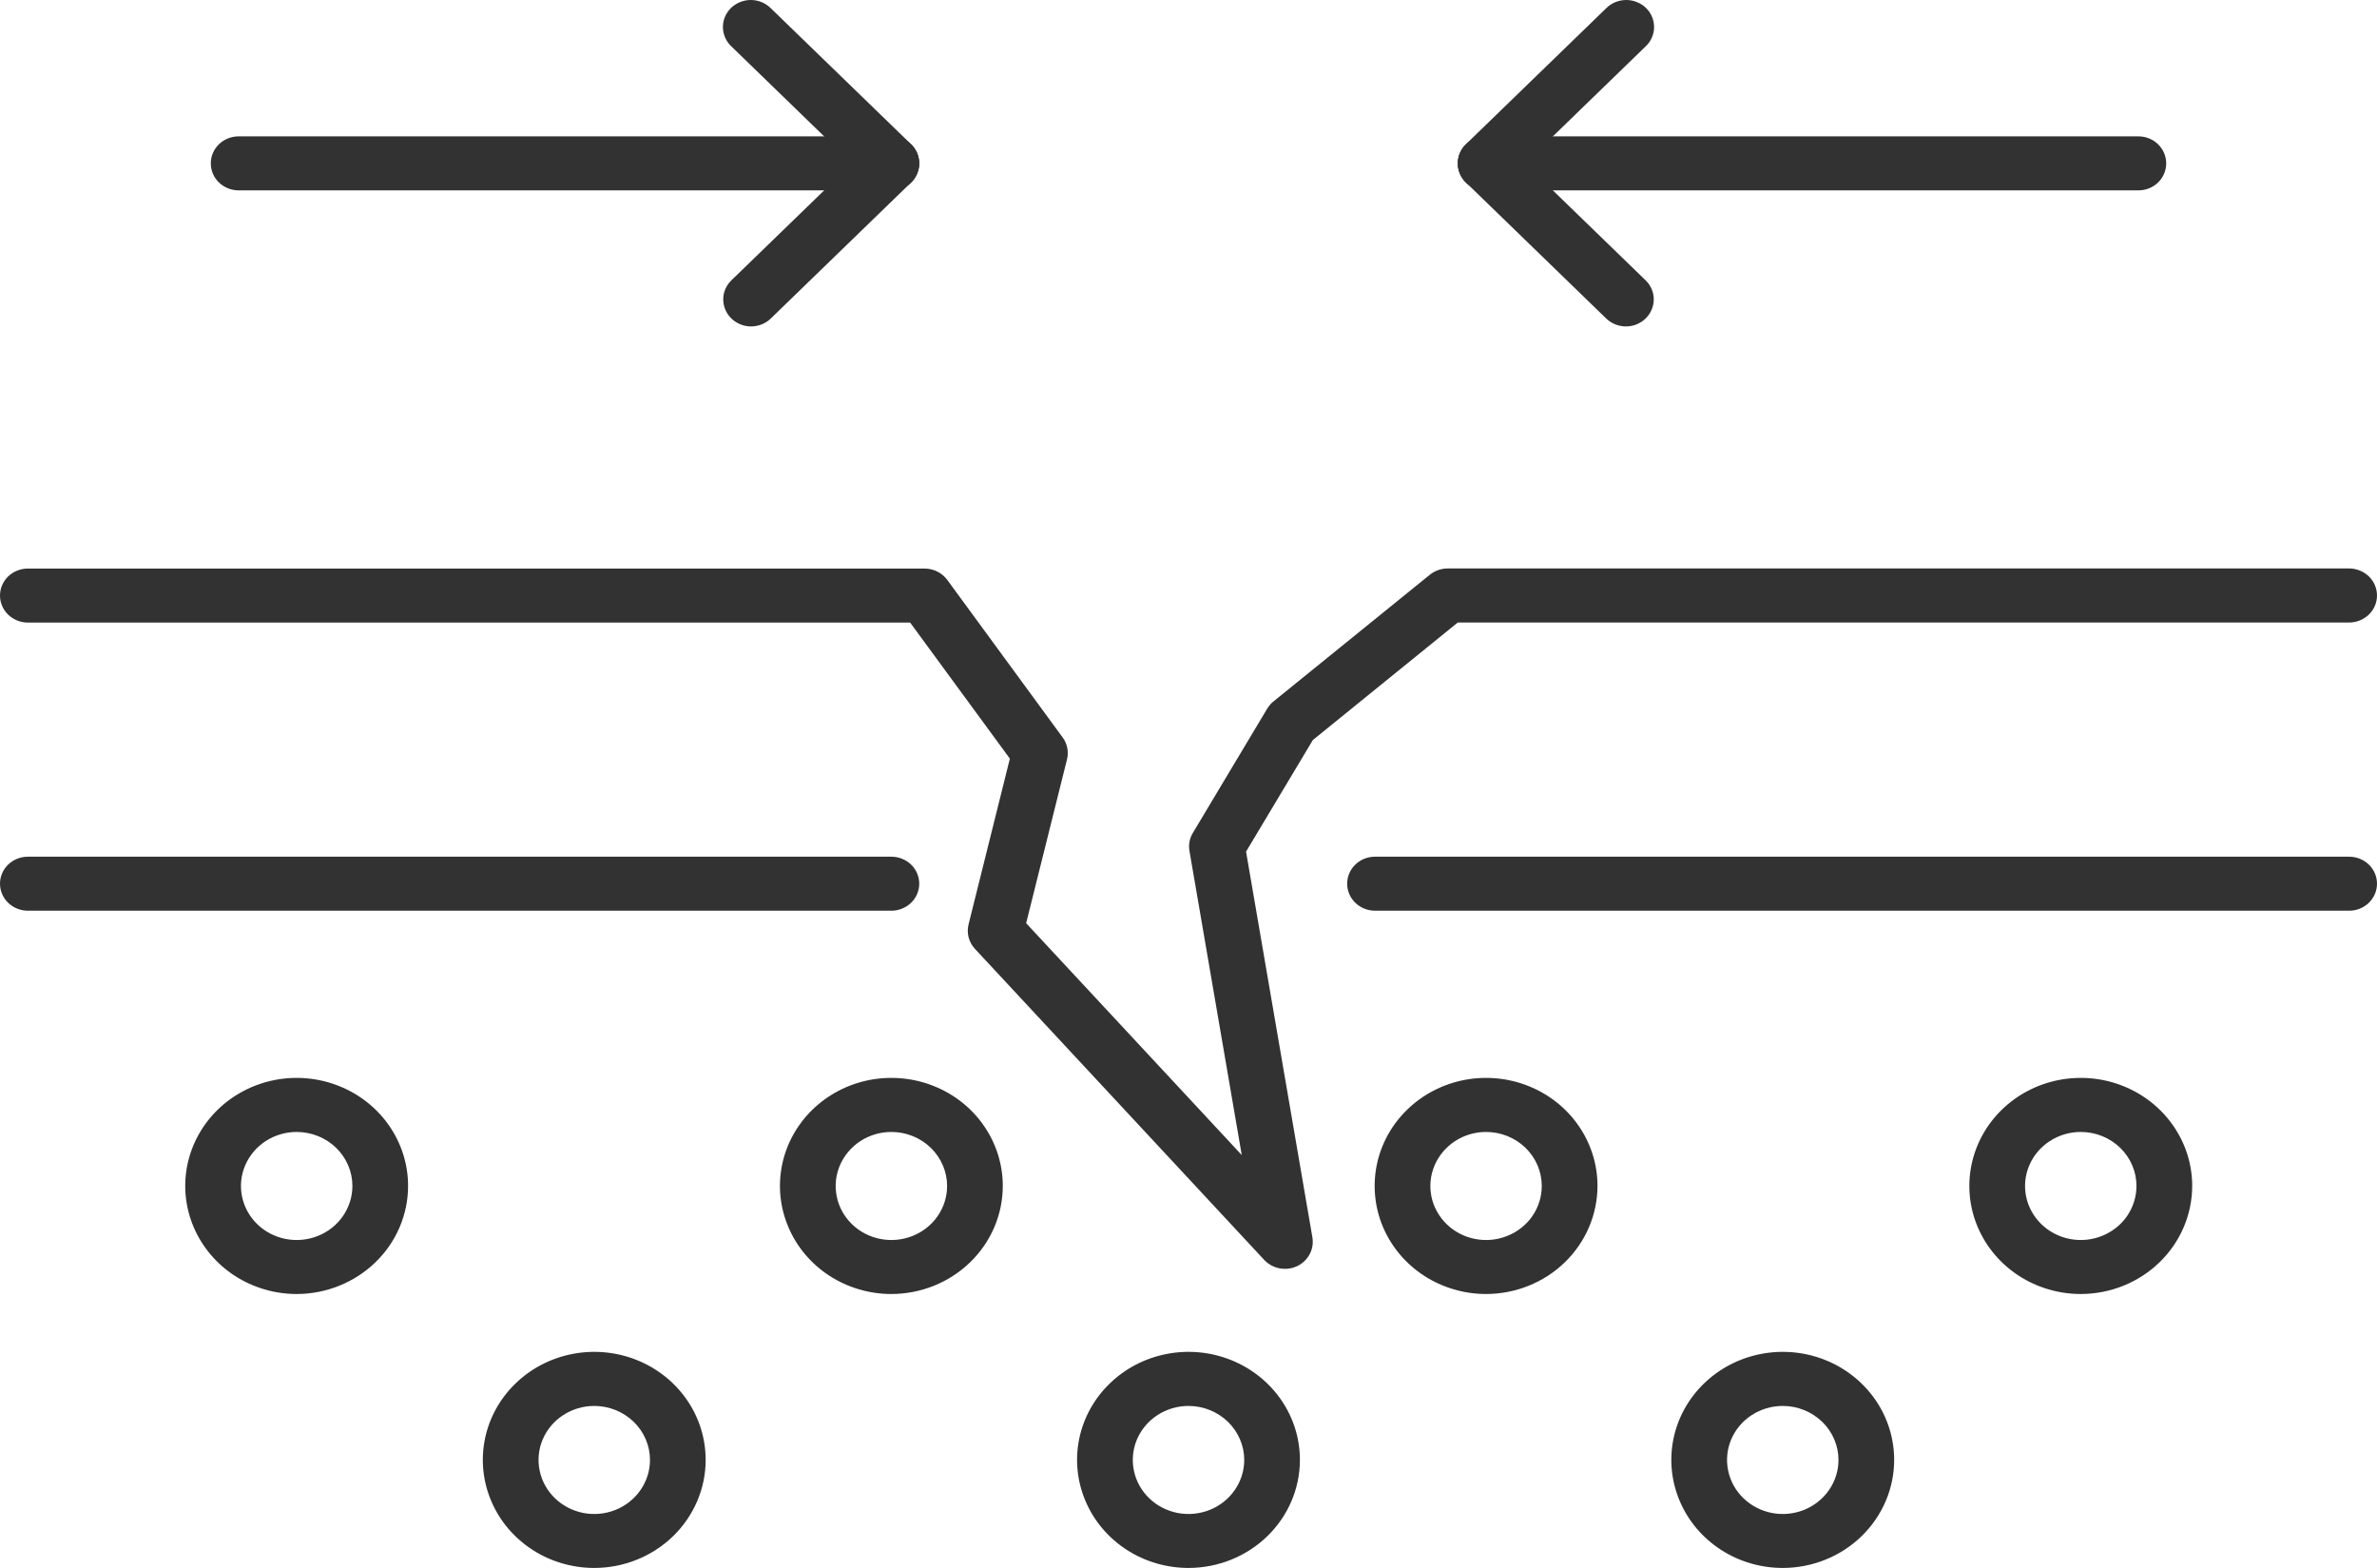 <svg width="47" height="31" viewBox="0 0 47 31" fill="none" xmlns="http://www.w3.org/2000/svg">
<g id="Component 7">
<path id="Vector" d="M17.625 3.764C17.553 3.764 17.481 3.75 17.414 3.724C17.348 3.697 17.287 3.657 17.236 3.608L14.462 0.918C14.409 0.869 14.367 0.81 14.339 0.745C14.31 0.68 14.295 0.61 14.294 0.539C14.293 0.468 14.307 0.397 14.335 0.332C14.363 0.266 14.404 0.207 14.455 0.156C14.507 0.106 14.569 0.067 14.636 0.04C14.704 0.013 14.776 -0.001 14.85 2.01637e-05C14.923 0.001 14.995 0.015 15.062 0.043C15.129 0.071 15.19 0.112 15.241 0.163L18.015 2.852C18.092 2.927 18.144 3.022 18.165 3.126C18.187 3.229 18.176 3.337 18.134 3.434C18.092 3.532 18.022 3.615 17.931 3.674C17.841 3.733 17.734 3.764 17.625 3.764Z" fill="#323232"/>
<path id="Vector_2" d="M14.851 6.454C14.742 6.454 14.636 6.422 14.546 6.364C14.455 6.305 14.384 6.221 14.343 6.124C14.301 6.026 14.29 5.919 14.311 5.815C14.333 5.712 14.385 5.617 14.462 5.542L17.236 2.853C17.34 2.755 17.479 2.701 17.623 2.703C17.768 2.704 17.906 2.76 18.008 2.859C18.11 2.958 18.168 3.092 18.169 3.232C18.17 3.372 18.115 3.507 18.015 3.608L15.241 6.297C15.19 6.347 15.129 6.386 15.062 6.413C14.995 6.44 14.924 6.454 14.851 6.454Z" fill="#323232"/>
<path id="Vector_3" d="M17.625 3.764H4.719C4.573 3.764 4.433 3.708 4.329 3.608C4.226 3.508 4.168 3.372 4.168 3.23C4.168 3.088 4.226 2.953 4.329 2.852C4.433 2.752 4.573 2.696 4.719 2.696H17.625C17.771 2.696 17.912 2.752 18.015 2.852C18.118 2.953 18.176 3.088 18.176 3.23C18.176 3.372 18.118 3.508 18.015 3.608C17.912 3.708 17.771 3.764 17.625 3.764Z" fill="#323232"/>
<path id="Vector_4" d="M29.375 3.764C29.266 3.764 29.16 3.733 29.069 3.674C28.978 3.615 28.908 3.532 28.866 3.434C28.825 3.337 28.814 3.229 28.835 3.126C28.856 3.022 28.909 2.927 28.985 2.852L31.759 0.163C31.81 0.112 31.871 0.071 31.938 0.043C32.005 0.015 32.078 0.001 32.151 2.01637e-05C32.224 -0.001 32.296 0.013 32.364 0.04C32.432 0.067 32.493 0.106 32.545 0.156C32.597 0.207 32.638 0.266 32.665 0.332C32.693 0.397 32.707 0.468 32.706 0.539C32.706 0.61 32.69 0.68 32.661 0.745C32.633 0.81 32.591 0.869 32.538 0.918L29.764 3.608C29.713 3.657 29.652 3.697 29.586 3.724C29.519 3.75 29.447 3.764 29.375 3.764Z" fill="#323232"/>
<path id="Vector_5" d="M32.149 6.454C32.077 6.454 32.005 6.44 31.938 6.413C31.871 6.386 31.811 6.347 31.759 6.297L28.986 3.608C28.885 3.507 28.83 3.372 28.831 3.232C28.832 3.092 28.89 2.958 28.992 2.859C29.095 2.76 29.233 2.704 29.377 2.703C29.521 2.701 29.661 2.755 29.765 2.853L32.538 5.542C32.615 5.617 32.668 5.712 32.689 5.815C32.71 5.919 32.699 6.026 32.657 6.124C32.616 6.221 32.545 6.305 32.455 6.364C32.364 6.422 32.258 6.454 32.149 6.454Z" fill="#323232"/>
<path id="Vector_6" d="M42.282 3.764H29.375C29.229 3.764 29.089 3.708 28.985 3.608C28.882 3.508 28.824 3.372 28.824 3.23C28.824 3.088 28.882 2.953 28.985 2.852C29.089 2.752 29.229 2.696 29.375 2.696H42.282C42.428 2.696 42.568 2.752 42.671 2.852C42.774 2.953 42.832 3.088 42.832 3.23C42.832 3.372 42.774 3.508 42.671 3.608C42.568 3.708 42.428 3.764 42.282 3.764Z" fill="#323232"/>
<path id="Vector_7" d="M46.45 18.006H27.188C27.041 18.006 26.901 17.949 26.798 17.849C26.695 17.749 26.637 17.613 26.637 17.471C26.637 17.33 26.695 17.194 26.798 17.094C26.901 16.994 27.041 16.938 27.188 16.938H46.45C46.596 16.938 46.736 16.994 46.839 17.094C46.942 17.194 47 17.33 47 17.471C47 17.613 46.942 17.749 46.839 17.849C46.736 17.949 46.596 18.006 46.45 18.006Z" fill="#323232"/>
<path id="Vector_8" d="M17.625 18.006H0.551C0.405 18.006 0.265 17.949 0.161 17.849C0.058 17.749 0 17.613 0 17.471C0 17.33 0.058 17.194 0.161 17.094C0.265 16.994 0.405 16.938 0.551 16.938H17.625C17.771 16.938 17.911 16.994 18.015 17.094C18.118 17.194 18.176 17.33 18.176 17.471C18.176 17.613 18.118 17.749 18.015 17.849C17.911 17.949 17.771 18.006 17.625 18.006Z" fill="#323232"/>
<path id="Vector_9" d="M5.866 25.584C5.43 25.584 5.005 25.458 4.642 25.224C4.28 24.989 3.998 24.655 3.831 24.265C3.664 23.875 3.62 23.445 3.705 23.031C3.79 22.616 4 22.236 4.308 21.937C4.616 21.638 5.009 21.435 5.436 21.352C5.864 21.27 6.307 21.312 6.709 21.474C7.112 21.636 7.456 21.909 7.698 22.261C7.94 22.612 8.069 23.025 8.069 23.447C8.069 24.014 7.837 24.557 7.423 24.957C7.01 25.358 6.45 25.583 5.866 25.584ZM5.866 22.38C5.648 22.38 5.435 22.443 5.254 22.56C5.073 22.678 4.932 22.845 4.848 23.04C4.765 23.235 4.743 23.45 4.786 23.657C4.828 23.864 4.933 24.054 5.087 24.204C5.241 24.353 5.438 24.455 5.651 24.496C5.865 24.537 6.086 24.516 6.288 24.435C6.489 24.354 6.661 24.218 6.782 24.042C6.903 23.866 6.968 23.66 6.968 23.448C6.968 23.165 6.852 22.894 6.645 22.693C6.439 22.493 6.158 22.38 5.866 22.38Z" fill="#323232"/>
<path id="Vector_10" d="M11.75 31C11.314 31 10.888 30.875 10.526 30.64C10.164 30.405 9.881 30.072 9.715 29.681C9.548 29.291 9.504 28.862 9.589 28.447C9.674 28.033 9.884 27.652 10.192 27.354C10.5 27.055 10.893 26.851 11.32 26.769C11.748 26.686 12.191 26.729 12.593 26.89C12.996 27.052 13.34 27.326 13.582 27.677C13.824 28.028 13.953 28.441 13.953 28.864C13.953 29.43 13.72 29.973 13.307 30.374C12.894 30.774 12.334 31 11.75 31ZM11.75 27.797C11.532 27.797 11.319 27.86 11.138 27.977C10.957 28.094 10.816 28.261 10.732 28.456C10.649 28.651 10.627 28.866 10.67 29.073C10.712 29.281 10.817 29.471 10.971 29.62C11.125 29.77 11.321 29.871 11.535 29.913C11.749 29.954 11.97 29.933 12.172 29.852C12.373 29.771 12.545 29.634 12.666 29.458C12.787 29.283 12.852 29.076 12.852 28.865C12.852 28.582 12.736 28.31 12.529 28.11C12.322 27.91 12.042 27.797 11.75 27.797Z" fill="#323232"/>
<path id="Vector_11" d="M23.5 31C23.064 31 22.638 30.875 22.276 30.64C21.914 30.405 21.631 30.072 21.465 29.681C21.298 29.291 21.254 28.862 21.339 28.447C21.424 28.033 21.634 27.652 21.942 27.354C22.25 27.055 22.643 26.851 23.07 26.769C23.498 26.686 23.941 26.729 24.343 26.89C24.746 27.052 25.09 27.326 25.332 27.677C25.574 28.028 25.703 28.441 25.703 28.864C25.703 29.43 25.47 29.973 25.057 30.374C24.644 30.774 24.084 31 23.5 31ZM23.5 27.797C23.282 27.797 23.069 27.86 22.888 27.977C22.707 28.094 22.566 28.261 22.482 28.456C22.399 28.651 22.377 28.866 22.42 29.073C22.462 29.281 22.567 29.471 22.721 29.62C22.875 29.77 23.071 29.871 23.285 29.913C23.499 29.954 23.72 29.933 23.922 29.852C24.123 29.771 24.295 29.634 24.416 29.458C24.537 29.283 24.602 29.076 24.602 28.865C24.602 28.582 24.485 28.31 24.279 28.11C24.072 27.91 23.792 27.797 23.5 27.797Z" fill="#323232"/>
<path id="Vector_12" d="M35.25 31C34.814 31 34.388 30.875 34.026 30.64C33.664 30.405 33.381 30.072 33.215 29.681C33.048 29.291 33.004 28.862 33.089 28.447C33.174 28.033 33.384 27.652 33.692 27.354C34 27.055 34.393 26.851 34.82 26.769C35.248 26.686 35.691 26.729 36.093 26.89C36.496 27.052 36.84 27.326 37.082 27.677C37.324 28.028 37.453 28.441 37.453 28.864C37.453 29.43 37.22 29.973 36.807 30.374C36.394 30.774 35.834 31 35.25 31ZM35.25 27.797C35.032 27.797 34.819 27.86 34.638 27.977C34.457 28.094 34.316 28.261 34.232 28.456C34.149 28.651 34.127 28.866 34.17 29.073C34.212 29.281 34.317 29.471 34.471 29.62C34.625 29.77 34.821 29.871 35.035 29.913C35.249 29.954 35.47 29.933 35.672 29.852C35.873 29.771 36.045 29.634 36.166 29.458C36.287 29.283 36.352 29.076 36.352 28.865C36.352 28.582 36.236 28.31 36.029 28.11C35.822 27.91 35.542 27.797 35.25 27.797Z" fill="#323232"/>
<path id="Vector_13" d="M17.625 25.584C17.189 25.584 16.763 25.458 16.401 25.224C16.039 24.989 15.756 24.655 15.59 24.265C15.423 23.875 15.379 23.445 15.464 23.031C15.549 22.616 15.759 22.236 16.067 21.937C16.375 21.638 16.768 21.435 17.195 21.352C17.623 21.27 18.066 21.312 18.468 21.474C18.871 21.636 19.215 21.909 19.457 22.261C19.699 22.612 19.828 23.025 19.828 23.447C19.828 24.014 19.595 24.557 19.182 24.957C18.769 25.358 18.209 25.583 17.625 25.584ZM17.625 22.38C17.407 22.38 17.194 22.443 17.013 22.56C16.832 22.678 16.691 22.845 16.607 23.04C16.524 23.235 16.502 23.45 16.545 23.657C16.587 23.864 16.692 24.054 16.846 24.204C17 24.353 17.196 24.455 17.41 24.496C17.624 24.537 17.845 24.516 18.047 24.435C18.248 24.354 18.42 24.218 18.541 24.042C18.662 23.866 18.727 23.66 18.727 23.448C18.727 23.165 18.61 22.894 18.404 22.693C18.197 22.493 17.917 22.38 17.625 22.38Z" fill="#323232"/>
<path id="Vector_14" d="M29.384 25.584C28.948 25.584 28.522 25.458 28.16 25.224C27.797 24.989 27.515 24.655 27.348 24.265C27.182 23.875 27.138 23.445 27.223 23.031C27.308 22.616 27.518 22.236 27.826 21.937C28.134 21.638 28.527 21.435 28.954 21.352C29.381 21.27 29.824 21.312 30.227 21.474C30.63 21.636 30.974 21.909 31.216 22.261C31.458 22.612 31.587 23.025 31.587 23.447C31.586 24.014 31.354 24.557 30.941 24.957C30.528 25.358 29.968 25.583 29.384 25.584ZM29.384 22.38C29.166 22.38 28.953 22.443 28.772 22.56C28.591 22.678 28.45 22.845 28.366 23.04C28.283 23.235 28.261 23.45 28.303 23.657C28.346 23.864 28.451 24.054 28.605 24.204C28.759 24.353 28.955 24.455 29.169 24.496C29.383 24.537 29.604 24.516 29.805 24.435C30.007 24.354 30.179 24.218 30.3 24.042C30.421 23.866 30.485 23.66 30.485 23.448C30.485 23.165 30.369 22.894 30.163 22.693C29.956 22.493 29.676 22.38 29.384 22.38Z" fill="#323232"/>
<path id="Vector_15" d="M41.143 25.584C40.707 25.584 40.281 25.458 39.919 25.224C39.556 24.989 39.274 24.655 39.107 24.265C38.94 23.875 38.897 23.445 38.982 23.031C39.067 22.616 39.277 22.236 39.585 21.937C39.893 21.638 40.285 21.435 40.713 21.352C41.14 21.27 41.583 21.312 41.986 21.474C42.388 21.636 42.732 21.909 42.974 22.261C43.217 22.612 43.346 23.025 43.346 23.447C43.345 24.014 43.113 24.557 42.7 24.957C42.287 25.358 41.727 25.583 41.143 25.584ZM41.143 22.38C40.925 22.38 40.712 22.443 40.531 22.56C40.349 22.678 40.208 22.845 40.125 23.04C40.041 23.235 40.02 23.45 40.062 23.657C40.105 23.864 40.21 24.054 40.364 24.204C40.518 24.353 40.714 24.455 40.928 24.496C41.141 24.537 41.363 24.516 41.564 24.435C41.765 24.354 41.938 24.218 42.059 24.042C42.179 23.866 42.244 23.66 42.244 23.448C42.244 23.165 42.128 22.894 41.922 22.693C41.715 22.493 41.435 22.38 41.143 22.38Z" fill="#323232"/>
<path id="Vector_16" d="M25.406 25.086C25.329 25.087 25.253 25.071 25.182 25.04C25.112 25.01 25.049 24.966 24.997 24.91L19.277 18.76C19.217 18.695 19.175 18.617 19.152 18.533C19.131 18.449 19.13 18.361 19.151 18.277L19.968 14.999L17.996 12.309H0.551C0.405 12.309 0.265 12.252 0.161 12.152C0.058 12.052 0 11.916 0 11.775C0 11.633 0.058 11.497 0.161 11.397C0.265 11.297 0.405 11.241 0.551 11.241H18.28C18.368 11.241 18.455 11.261 18.533 11.3C18.611 11.339 18.679 11.396 18.73 11.465L21.011 14.579C21.057 14.641 21.088 14.712 21.103 14.787C21.118 14.862 21.116 14.939 21.098 15.013L20.29 18.253L24.553 22.837L23.519 16.824C23.498 16.701 23.521 16.575 23.586 16.468L25.055 14.013C25.087 13.959 25.128 13.911 25.178 13.87L28.271 11.364C28.37 11.284 28.495 11.24 28.625 11.239H46.449C46.595 11.239 46.735 11.296 46.839 11.396C46.942 11.496 47 11.632 47 11.774C47 11.915 46.942 12.051 46.839 12.151C46.735 12.251 46.595 12.308 46.449 12.308H28.824L25.959 14.631L24.638 16.838L25.95 24.465C25.963 24.542 25.959 24.62 25.937 24.695C25.916 24.77 25.878 24.839 25.826 24.898C25.775 24.958 25.71 25.005 25.638 25.038C25.565 25.07 25.486 25.087 25.406 25.087L25.406 25.086Z" fill="#323232"/>
</g>
</svg>
